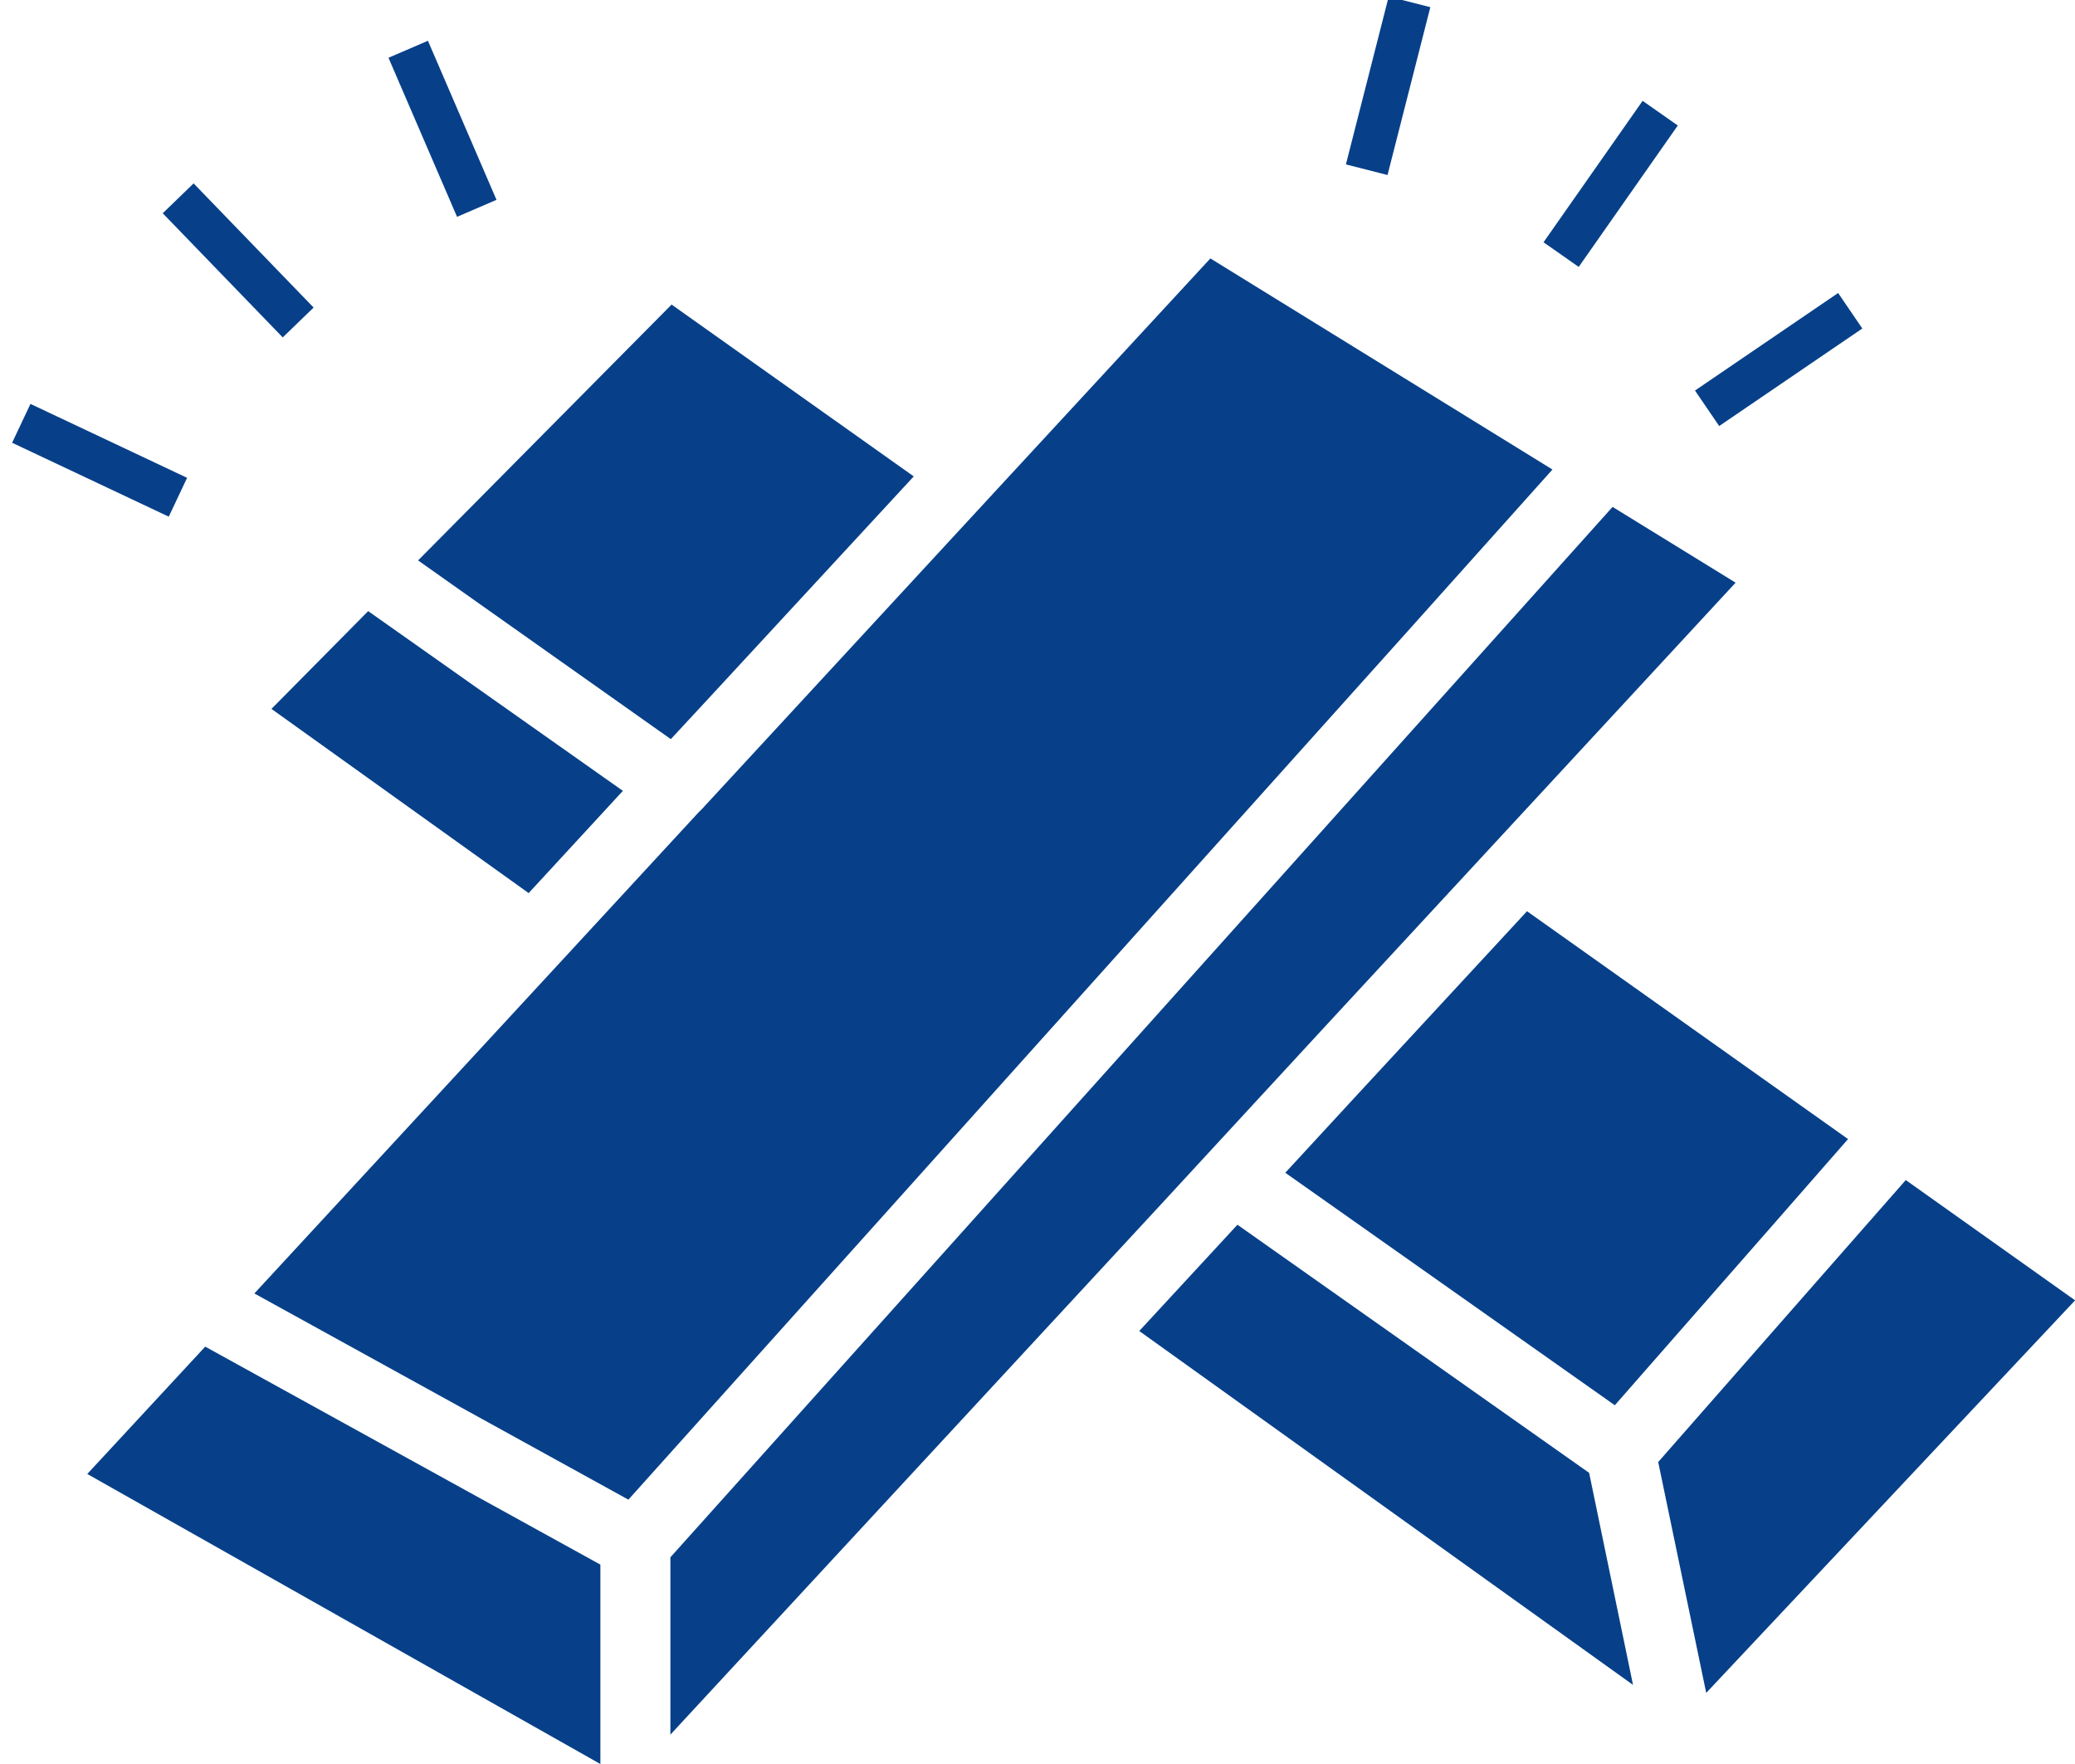 <svg xmlns="http://www.w3.org/2000/svg" width="24.155" height="20.532" viewBox="0 0 24.155 20.532">
    <defs>
        <style>
            .cls-1{fill:#074089}.cls-2{fill:none;stroke:#074089;stroke-width:.5px}
        </style>
    </defs>
    <g id="Group_28480" transform="translate(-38.267 -460.714)">
        <g id="Group_28475" transform="translate(31 447.361)">
            <path id="Path_29000" d="M12.038 57.456l5.973 3.376v-2.321l-4.6-2.537z" class="cls-1" transform="translate(-3.755 -26.947)"/>
            <path id="Path_29001" d="M32.1 26.136l-3.982-2.457-2.538 2.747-3.38 3.661-.035.034-1.628 1.764-3.548 3.841 4.354 2.4 9.034-10.066z" class="cls-1" transform="translate(-6.761 -7.318)"/>
            <path id="Path_29002" d="M35.592 38.592L37 37.066l4.747-5.131-1.432-.882-10.968 12.226v2.064l5.737-6.2z" class="cls-1" transform="translate(-14.276 -11.8)"/>
            <path id="Path_29003" d="M25.26 29.613l2.368-2.562-2.819-2-2.951 2.978 2.942 2.08z" class="cls-1" transform="translate(-9.724 -8.153)"/>
            <path id="Path_29004" d="M21.591 36.237l-2.965-2.092-1.126 1.138 2.994 2.144z" class="cls-1" transform="translate(-7.073 -13.679)"/>
            <path id="Path_29005" d="M60.468 52.263l-1.8 2.05.559 2.687 4.294-4.569-1.971-1.4z" class="cls-1" transform="translate(-32.098 -23.943)"/>
            <path id="Path_29006" d="M44.406 52.356l-1.143 1.237 5.748 4.119-.511-2.468z" class="cls-1" transform="translate(-22.734 -24.748)"/>
            <path id="Path_29007" d="M47.6 46.1l.292.206 3.544 2.5 1.915-2.184.8-.914-3.737-2.652-1.97 2.129z" class="cls-1" transform="translate(-25.371 -19.097)"/>
        </g>
        <g id="Group_28476" transform="rotate(35.02 58.443 452.775)">
            <path id="Path_29011" d="M4694.935 12110.854v-2.01" class="cls-2" transform="translate(-4631.876 -11648.001)"/>
            <path id="Path_29012" d="M.285 2.016L.31 0" class="cls-2" transform="rotate(20 -1275.276 417.541)"/>
            <path id="Path_29013" d="M.167 2.026L.142.01" class="cls-2" transform="rotate(-20 1338.531 61.208)"/>
        </g>
        <g id="Group_28477" transform="rotate(-44.03 54.395 490.026)">
            <path id="Path_29011-2" d="M4694.935 12110.854v-2.01" class="cls-2" transform="translate(-4631.876 -11648.001)"/>
            <path id="Path_29012-2" d="M.285 2.016L.31 0" class="cls-2" transform="rotate(20 -1275.276 417.541)"/>
            <path id="Path_29013-2" d="M.167 2.026L.142.01" class="cls-2" transform="rotate(-20 1338.531 61.208)"/>
        </g>
    </g>
</svg>
